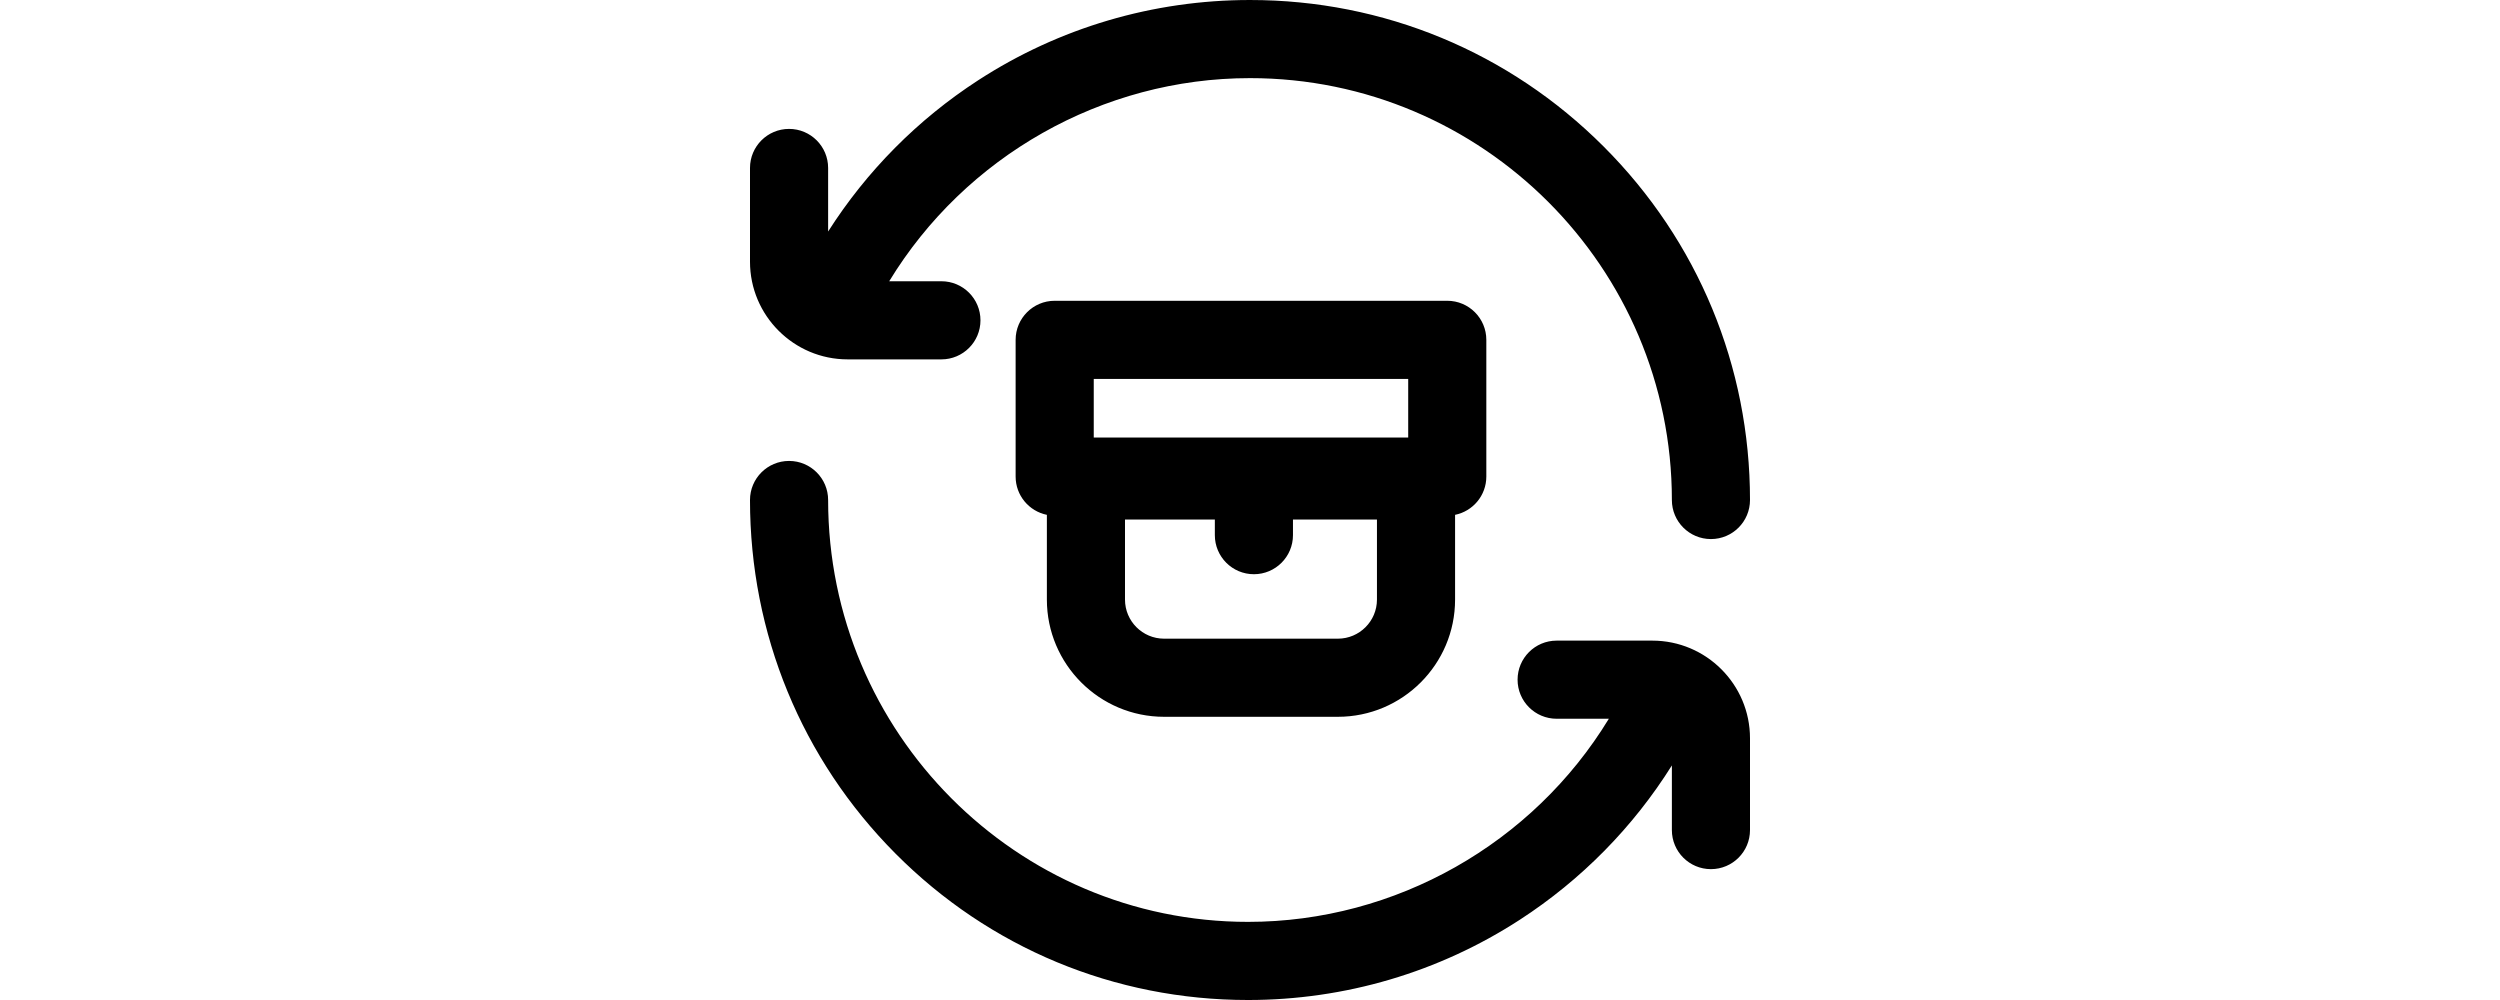 <svg xmlns="http://www.w3.org/2000/svg" height="40pt" viewBox="0 0 512 512" width="100pt">
                                            <path class="cls-1" d="m212 367h89c33.086 0 60-26.914 60-60v-43.402c9.129-1.852 16-9.922 16-19.598v-70c0-11.047-8.953-20-20-20h-201c-11.047 0-20 8.953-20 20v70c0 9.676 6.871 17.746 16 19.598v43.402c0 33.086 26.914 60 60 60zm89-40h-89c-11.027 0-20-8.973-20-20v-41h46v8c0 11.047 8.953 20 20 20s20-8.953 20-20v-8h43v41c0 11.027-8.973 20-20 20zm-125-133h161v30h-161zm-176-60v-48c0-11.047 8.953-20 20-20s20 8.953 20 20v32.535c19.68-30.891 45.812-57.316 76.844-77.445 41.438-26.879 89.555-41.09 139.156-41.09 68.379 0 132.668 26.629 181.02 74.98 48.352 48.352 74.98 112.641 74.98 181.02 0 11.047-8.953 20-20 20s-20-8.953-20-20c0-119.102-96.898-216-216-216-75.664 0-145.871 40.156-184.727 104h26.727c11.047 0 20 8.953 20 20s-8.953 20-20 20h-48c-27.57 0-50-22.43-50-50zm512 244v47c0 11.047-8.953 20-20 20s-20-8.953-20-20v-33.105c-19.789 31.57-46.289 58.543-77.844 79.012-41.438 26.883-89.555 41.094-139.156 41.094-68.34 0-132.465-26.645-180.562-75.023-48-48.285-74.438-112.555-74.438-180.977 0-11.047 8.953-20 20-20s20 8.953 20 20c0 119.102 96.449 216 215 216 75.668 0 145.871-40.156 184.727-104h-26.727c-11.047 0-20-8.953-20-20s8.953-20 20-20h49c27.57 0 50 22.43 50 50zm0 0">
                                            </path>
                                        </svg>